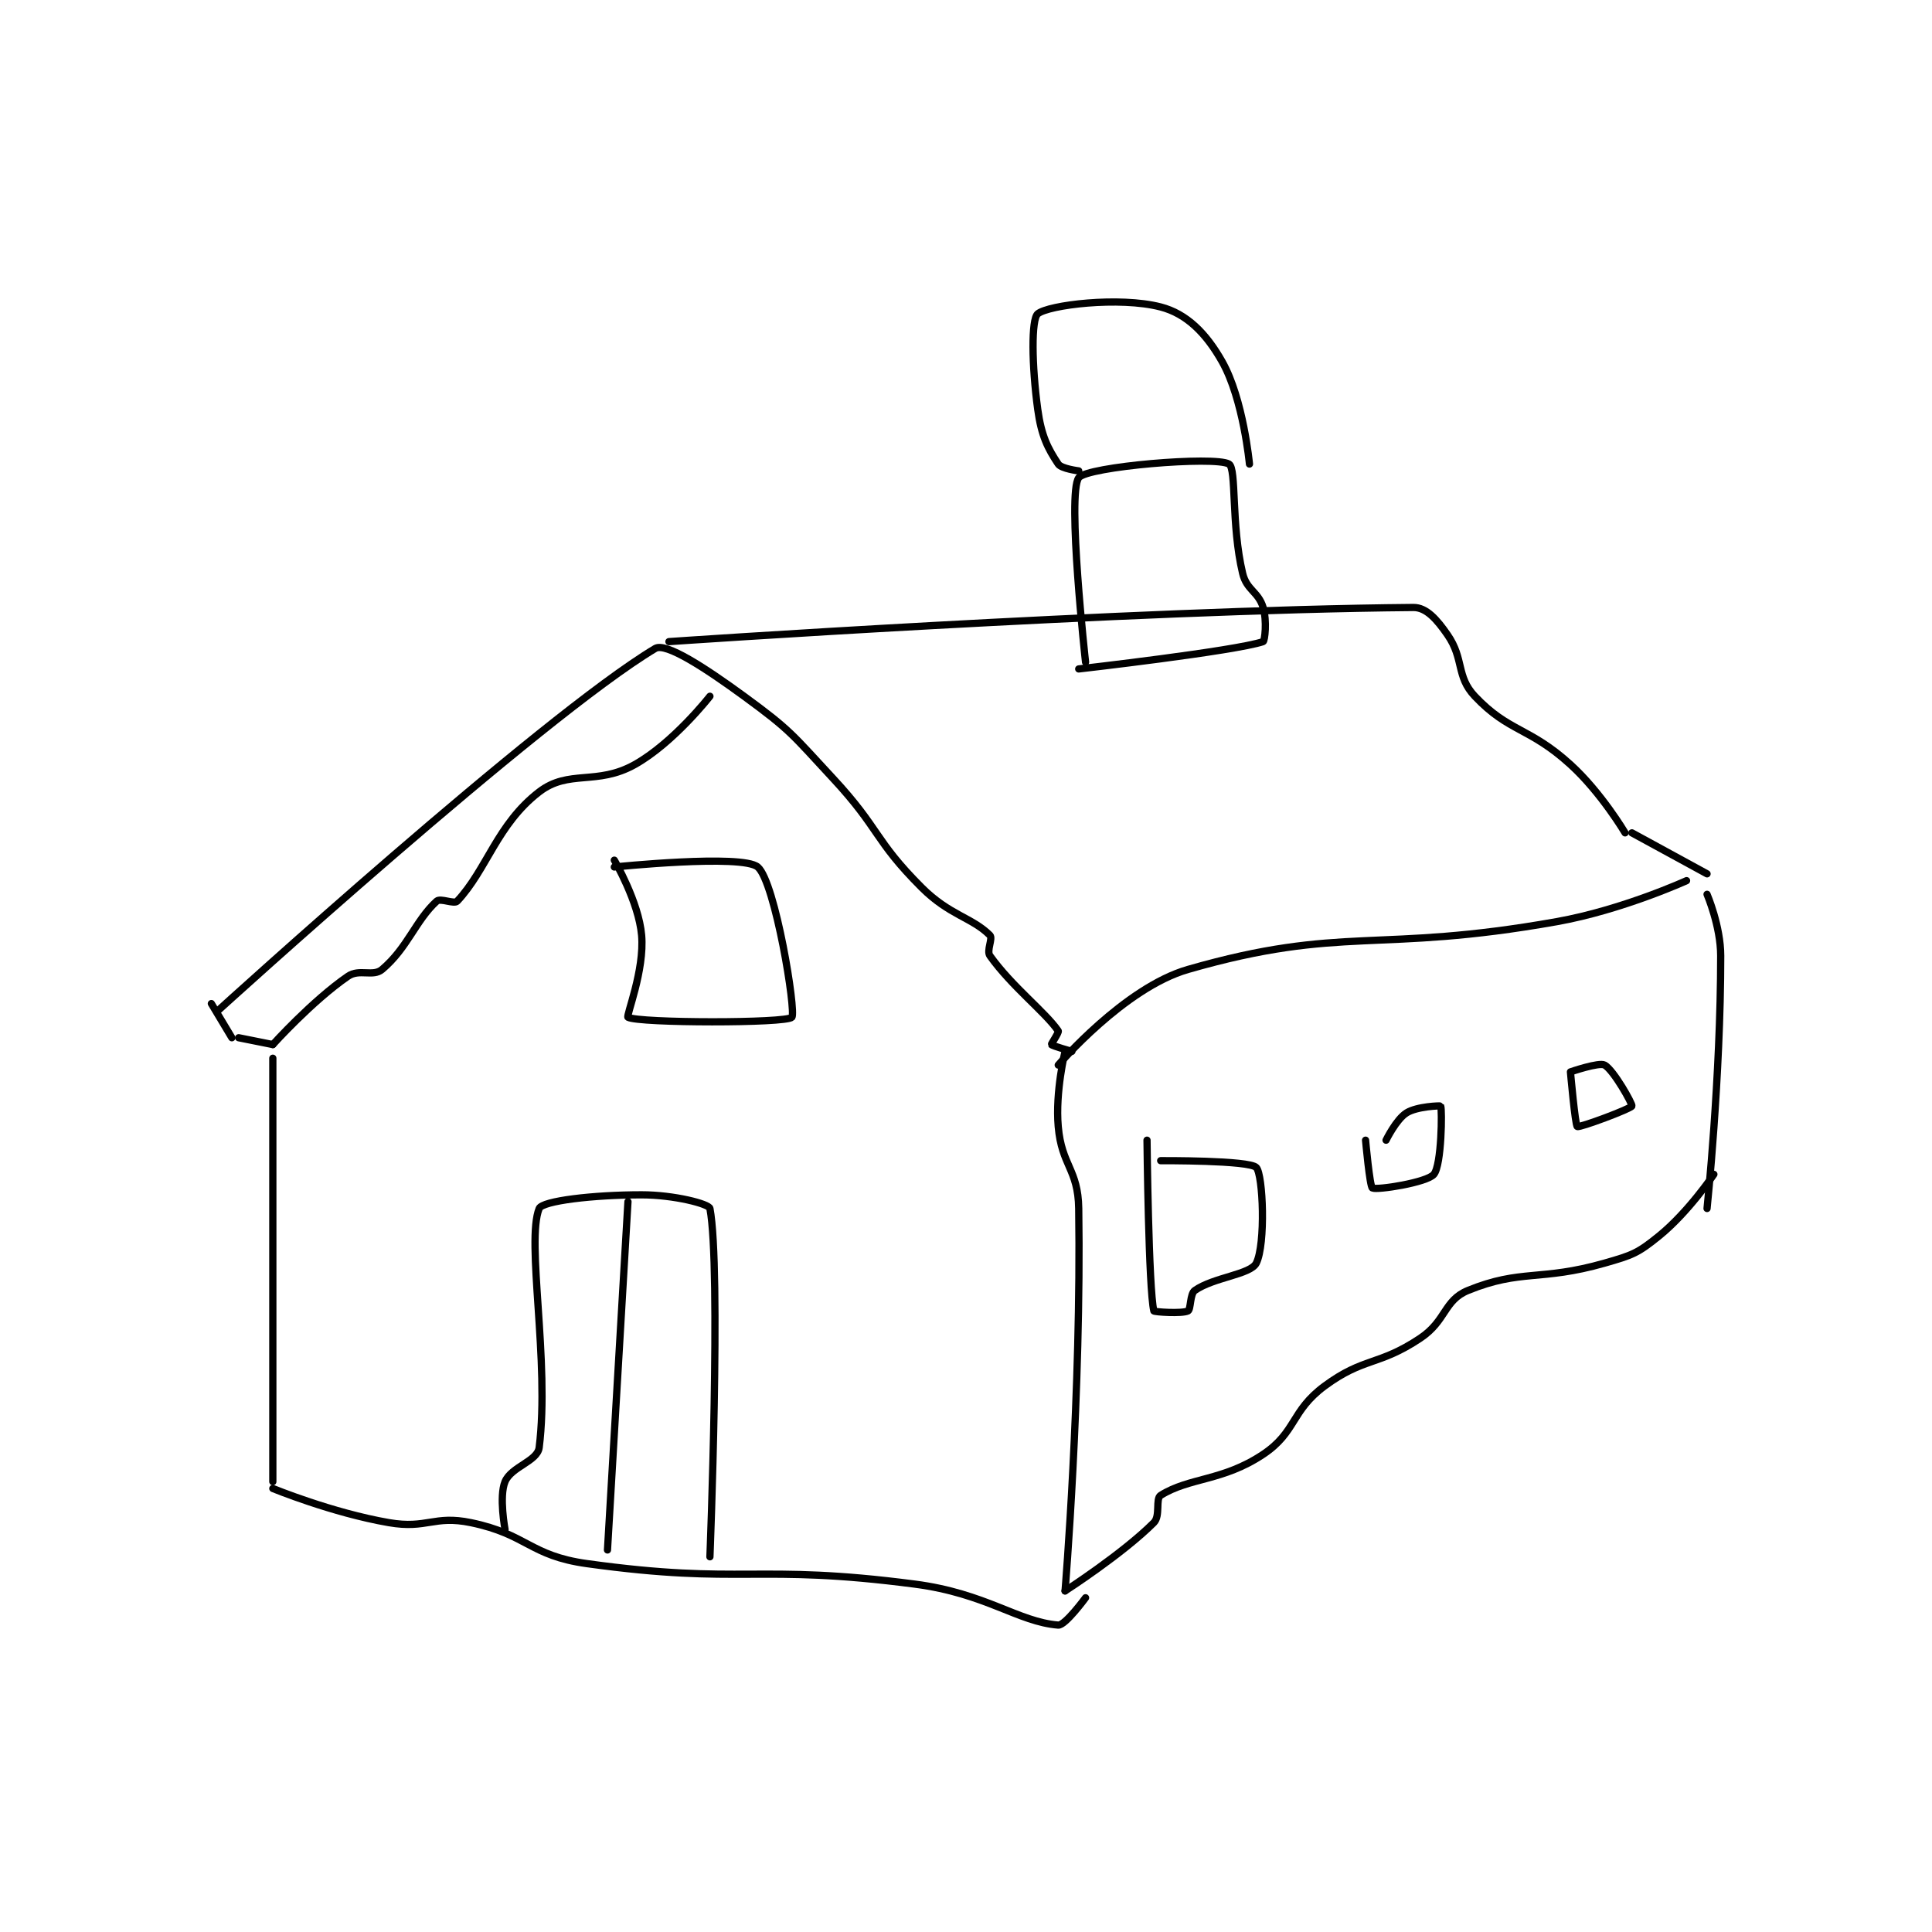 <?xml version="1.0" encoding="utf-8"?>
<!DOCTYPE svg PUBLIC "-//W3C//DTD SVG 1.1//EN" "http://www.w3.org/Graphics/SVG/1.1/DTD/svg11.dtd">
<svg viewBox="0 0 800 800" preserveAspectRatio="xMinYMin meet" xmlns="http://www.w3.org/2000/svg" version="1.1">
<g fill="none" stroke="black" stroke-linecap="round" stroke-linejoin="round" stroke-width="1.061">
<g transform="translate(87.52,127.11) scale(2.828) translate(-151.5,-206.833)">
<path id="0" d="M152.5 309.833 C152.5 309.833 199.821 266.798 216.5 256.833 C218.037 255.915 223.78 259.653 229.5 263.833 C236.374 268.857 236.56 269.436 242.5 275.833 C249.427 283.293 248.525 284.858 255.5 291.833 C259.589 295.922 262.87 296.203 265.5 298.833 C265.964 299.298 264.963 301.082 265.5 301.833 C268.747 306.38 273.558 310.028 275.5 312.833 C275.642 313.038 274.443 314.748 274.5 314.833 C274.628 315.025 277.5 315.833 277.5 315.833 "/>
<path id="1" d="M218.5 255.833 C218.5 255.833 285.692 251.2 327.5 250.833 C329.404 250.817 330.944 252.586 332.5 254.833 C334.954 258.378 333.734 260.913 336.5 263.833 C341.531 269.144 344.415 268.302 350.5 273.833 C355.004 277.928 358.5 283.833 358.5 283.833 "/>
<path id="2" d="M275.5 317.833 C275.5 317.833 285.158 306.521 294.5 303.833 C317.225 297.296 322.142 301.527 348.5 296.833 C358.075 295.128 367.5 290.833 367.5 290.833 "/>
<path id="3" d="M359.5 283.833 L370.5 289.833 "/>
<path id="4" d="M160.5 314.833 C160.5 314.833 166.265 308.432 171.5 304.833 C173.166 303.688 175.172 304.957 176.5 303.833 C180.239 300.67 181.412 296.64 184.5 293.833 C185.042 293.341 187.051 294.312 187.5 293.833 C191.851 289.192 193.338 282.574 199.5 277.833 C203.829 274.503 207.943 276.945 213.5 273.833 C219.18 270.652 224.5 263.833 224.5 263.833 "/>
<path id="5" d="M160.5 314.833 L155.5 313.833 "/>
<path id="6" d="M154.5 313.833 L151.5 308.833 "/>
<path id="7" d="M160.5 316.833 L160.5 378.833 "/>
<path id="8" d="M276.5 315.833 C276.5 315.833 275.055 321.716 275.5 326.833 C276 332.583 278.415 333.046 278.5 338.833 C278.896 365.728 276.5 394.833 276.5 394.833 "/>
<path id="9" d="M370.5 292.833 C370.5 292.833 372.5 297.498 372.5 301.833 C372.5 319.656 370.5 338.833 370.5 338.833 "/>
<path id="10" d="M276.5 394.833 C276.5 394.833 284.926 389.407 289.5 384.833 C290.494 383.839 289.709 381.328 290.5 380.833 C294.737 378.185 299.582 378.779 305.5 374.833 C310.38 371.58 309.56 368.484 314.5 364.833 C320.278 360.563 322.366 361.923 328.5 357.833 C332.334 355.277 331.955 352.278 335.5 350.833 C343.283 347.663 346.068 349.528 355.5 346.833 C359.579 345.668 360.35 345.393 363.5 342.833 C367.788 339.349 371.5 333.833 371.5 333.833 "/>
<path id="11" d="M160.5 379.833 C160.5 379.833 169.176 383.398 177.5 384.833 C183.092 385.798 184.07 383.71 189.5 384.833 C197.755 386.541 198.082 389.668 206.5 390.833 C229.356 393.998 231.258 390.802 254.5 393.833 C264.962 395.198 269.611 399.362 275.5 399.833 C276.509 399.914 279.5 395.833 279.5 395.833 "/>
<path id="12" d="M194.5 385.833 C194.5 385.833 193.595 381.006 194.5 378.833 C195.416 376.635 199.248 375.851 199.5 373.833 C201.069 361.28 197.548 343.65 199.5 338.833 C199.951 337.721 207.399 336.833 214.5 336.833 C219.234 336.833 224.373 338.162 224.5 338.833 C226.162 347.64 224.5 389.833 224.5 389.833 "/>
<path id="13" d="M210.5 287.833 C210.5 287.833 214.071 293.906 214.5 298.833 C214.946 303.968 212.194 310.667 212.5 310.833 C214.114 311.714 235.724 311.733 236.5 310.833 C237.162 310.066 234.067 291.006 231.5 288.833 C229.217 286.902 210.5 288.833 210.5 288.833 "/>
<path id="14" d="M288.5 328.833 C288.5 328.833 288.726 350.607 289.5 353.833 C289.537 353.987 293.634 354.266 294.5 353.833 C294.933 353.617 294.771 351.344 295.5 350.833 C298.275 348.891 303.66 348.514 304.5 346.833 C305.884 344.065 305.502 333.907 304.5 332.833 C303.493 331.755 290.5 331.833 290.5 331.833 "/>
<path id="15" d="M323.5 328.833 C323.5 328.833 324.994 325.774 326.5 324.833 C328.04 323.871 331.472 323.769 331.5 323.833 C331.722 324.332 331.648 332.456 330.5 333.833 C329.493 335.041 322.182 336.174 321.5 335.833 C321.116 335.642 320.5 328.833 320.5 328.833 "/>
<path id="16" d="M350.5 318.833 C350.5 318.833 354.691 317.384 355.5 317.833 C356.835 318.575 359.617 323.57 359.5 323.833 C359.318 324.242 351.857 327.031 351.5 326.833 C351.193 326.663 350.5 318.833 350.5 318.833 "/>
<path id="17" d="M279.5 258.833 C279.5 258.833 276.768 234.225 278.5 231.833 C279.682 230.201 298.424 228.622 300.5 229.833 C301.629 230.492 300.799 238.688 302.5 245.833 C303.09 248.311 304.8 248.499 305.5 250.833 C306.094 252.812 305.747 255.751 305.5 255.833 C301.31 257.23 278.5 259.833 278.5 259.833 "/>
<path id="18" d="M212.5 337.833 L209.5 388.833 "/>
<path id="19" d="M278.5 230.833 C278.5 230.833 275.959 230.522 275.5 229.833 C273.969 227.536 273.028 225.702 272.5 221.833 C271.622 215.392 271.541 208.632 272.5 207.833 C274.048 206.543 284.428 205.259 290.5 206.833 C294.29 207.816 297.142 210.661 299.5 214.833 C302.611 220.337 303.5 229.833 303.5 229.833 "/>
</g>
</g>
</svg>
